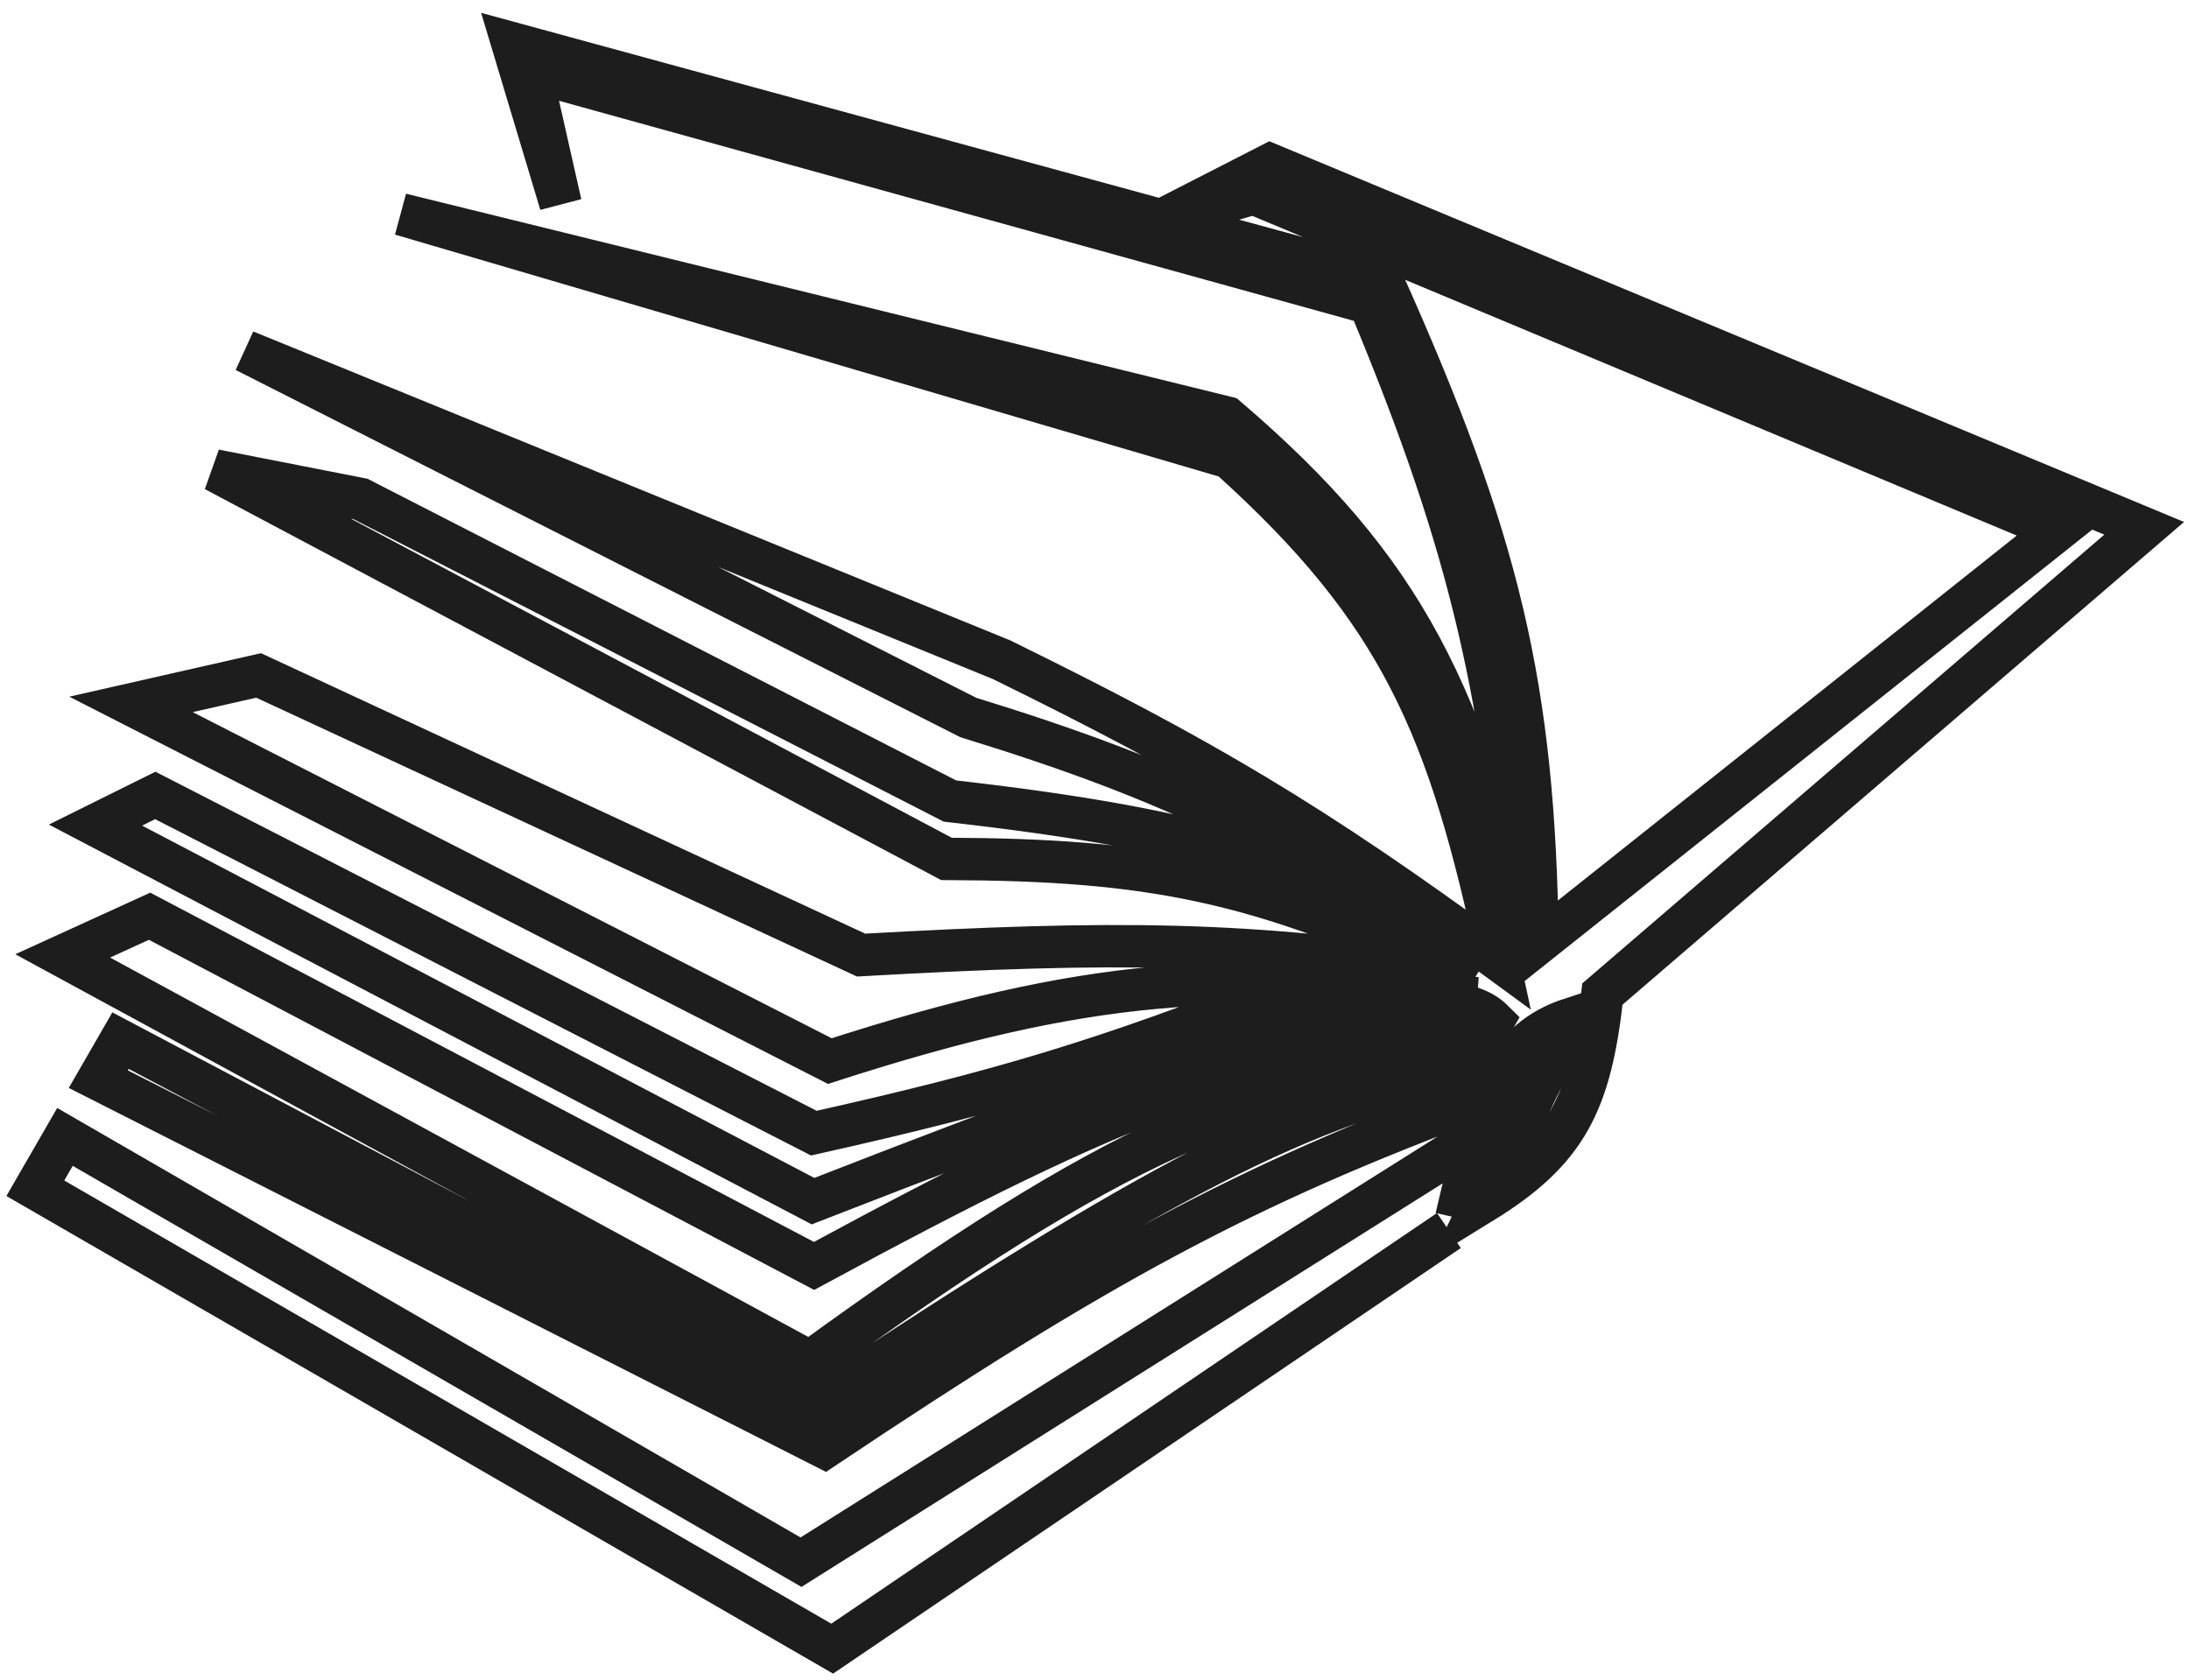 <svg width="155" height="119" viewBox="0 0 155 119" fill="none" xmlns="http://www.w3.org/2000/svg">
<path d="M102.595 87.146L58.926 116.758L2.502 84.152L4.6 80.516L56.718 110.634L104.155 80.775L105.048 77.655C87.978 83.96 77.701 89.595 58.385 102.506L6.96 76.425L8.533 73.698L57.621 99.641C81.532 83.803 92.383 77.972 105.06 75.54L105.584 74.631C89.075 76.241 78.475 81.097 57.346 96.451L4.441 67.697L10.593 64.888L57.642 89.653C78.952 78.111 89.945 73.423 105.071 73.425L105.726 72.289C102.182 68.75 89.843 72.481 57.569 85.065L6.763 58.433L10.995 56.333L57.627 80.25C70.889 77.282 78.045 75.135 90.606 70.218L104.533 70.691C86.938 68.64 76.942 69.274 58.758 75.146L9.276 49.885L18.314 47.835L60.973 67.639C78.93 66.628 88.391 66.679 103.114 68.961C89.188 62.292 81.266 60.88 67.017 60.828L15.209 33.314L25.524 35.336L67.266 56.73C85.753 58.825 93.931 61.445 104.902 68.48C91.1 59.193 83.148 55.302 68.564 50.813L17.365 24.863L70.923 46.723C85.115 53.696 92.854 58.237 106.107 67.963C102.63 51.587 99.202 43.332 87.04 32.4L28.392 15.175L86.861 29.569C99.494 40.385 103.789 49.19 108.086 68.198C106.523 49.309 104.289 39.032 96.97 21.472L37.57 5.024L39.696 14.434L36.282 3.068L97.887 19.881C106.15 38.333 108.635 48.54 108.873 66.835L145.721 37.523L88.763 13.699L82.225 15.607L89.943 11.654L151.826 37.415L113.465 70.397C112.628 78.101 110.945 81.476 104.944 85.17L111.247 72.146C106.708 73.629 105.152 77.367 103.119 86.237" stroke="#1D1D1D" stroke-width="3"/>
</svg>
